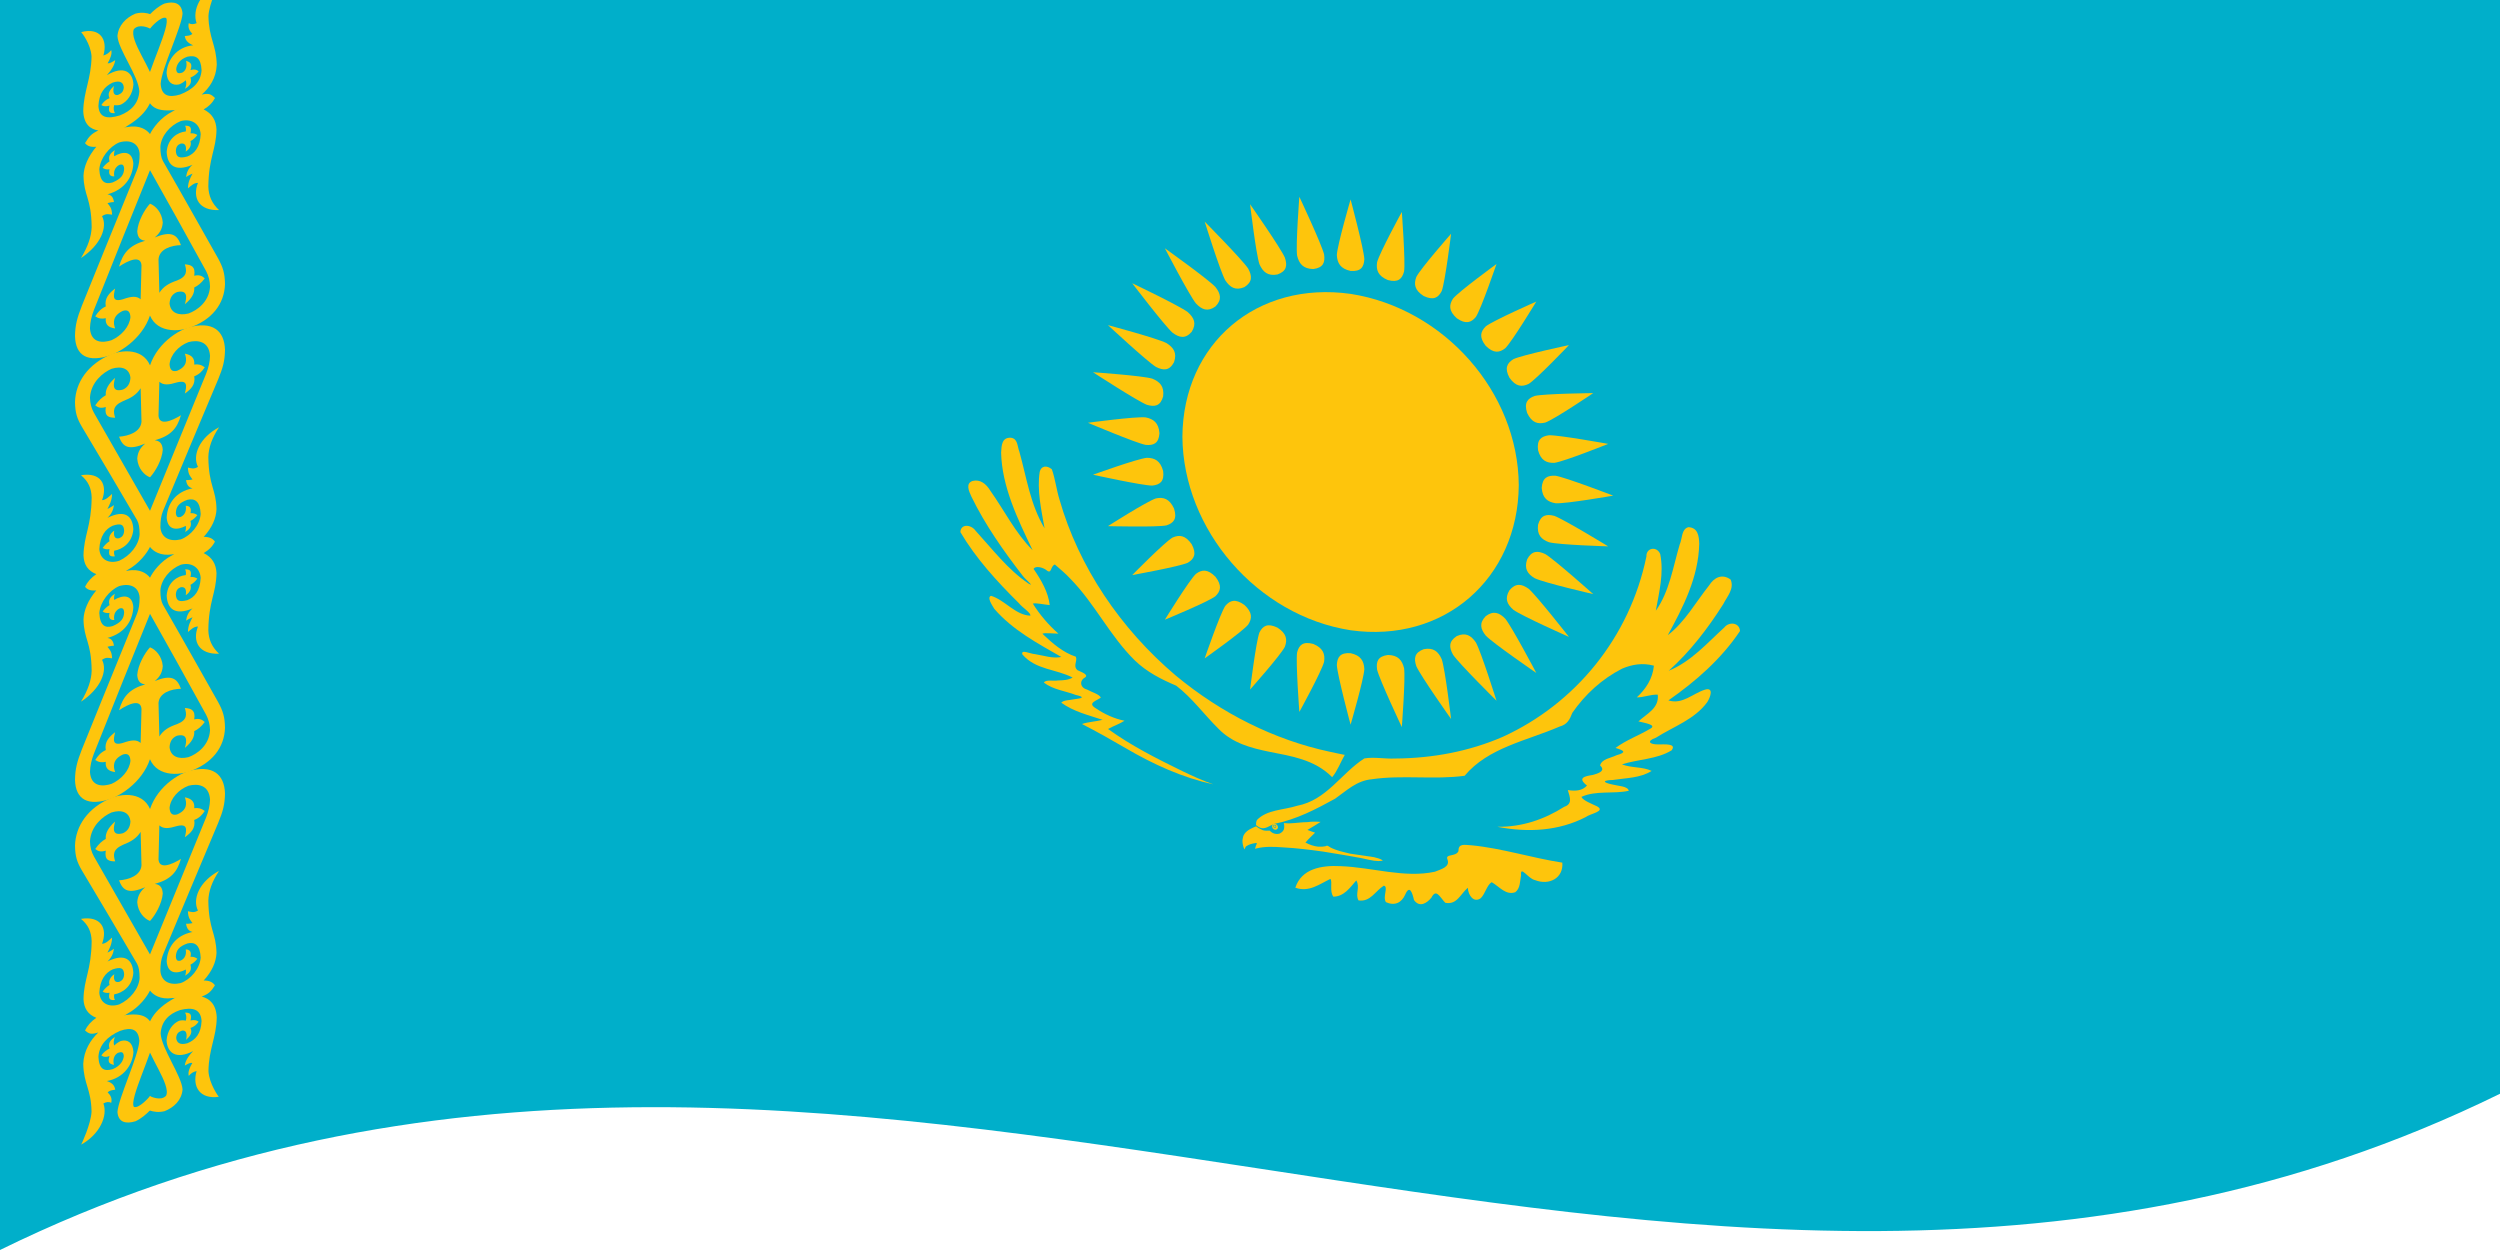 <svg xmlns="http://www.w3.org/2000/svg" width="600" height="300" viewBox="0 0 2000 1000">
  <defs/>
  <path fill="#00afca" d="M0,0 C661.94,-324.95 1322.41,207.61 2000,-125 C2000,205 2000,535 2000,875 C1338.06,1199.95 677.59,667.39 0,1000 C0,670 0,340 0,0"/>
  <path fill="#fec50c" d="M1215.02,388.12 C1214.45,462.95 1155.25,514.7 1080.47,504.2 C1005.77,492.55 946.49,423.93 945.92,349.3 C946.49,274.47 1005.7,224.58 1080.47,235.1 C1155.17,246.73 1214.45,313.49 1215.02,388.12"/>
  <path id="r" fill="#fec50c" d="M1080.47,216.75 C1088.74,217.34 1091.14,213.64 1091.47,207.27 C1091.08,199.19 1080.51,159.68 1080.47,159.55 C1080.43,159.69 1069.87,195.92 1069.47,204.01 C1069.8,210.43 1072.28,214.99 1080.47,216.75"/>
  <path fill="#fec50c" d="M1233.37,390.32 C1234,398.6 1238.1,401.55 1244.47,402.6 C1252.66,403.14 1290.36,396.54 1290.57,396.5 C1290.52,396.47 1252.48,381.9 1244.47,380.6 C1238.05,380.21 1233.92,382.12 1233.37,390.32"/>
  <path fill="#fec50c" d="M1080.47,522.55 C1072.21,521.96 1069.81,525.65 1069.47,532.01 C1069.86,540.09 1080.44,579.62 1080.47,579.75 C1080.51,579.61 1091.08,543.36 1091.47,535.27 C1091.14,528.85 1088.67,524.3 1080.47,522.55"/>
  <path fill="#fec50c" d="M927.57,346.55 C926.94,338.26 922.83,335.17 916.47,333.9 C908.3,333.09 870.54,338.19 870.37,338.22 C870.46,338.26 908.46,354.33 916.47,355.9 C922.89,356.52 927.03,354.74 927.57,346.55"/>
  <path fill="#fec50c" d="M1138.98,236.84 C1146.85,240.51 1150.63,238.2 1153.39,232.79 C1156.12,225.57 1160.86,187.16 1160.87,187.01 C1160.76,187.14 1136.54,214.68 1133.07,221.54 C1130.94,227.26 1131.6,232.16 1138.98,236.84"/>
  <path fill="#fec50c" d="M1221.73,447.45 C1219.18,454.96 1222.01,459.15 1227.78,462.58 C1235.49,466.27 1274.42,475.25 1274.58,475.28 C1274.53,475.24 1243.48,447.54 1236.2,443.25 C1230.15,440.4 1225.39,440.48 1221.73,447.45"/>
  <path fill="#fec50c" d="M1021.96,502.1 C1014.09,498.33 1010.31,500.58 1007.55,505.96 C1004.83,513.13 1000.09,551.46 1000.07,551.62 C1000.18,551.49 1024.39,524.32 1027.87,517.47 C1030.01,511.77 1029.34,506.87 1021.96,502.1"/>
  <path fill="#fec50c" d="M939.21,289.78 C941.77,282.34 938.93,278.07 933.16,274.46 C925.5,270.56 886.5,260.14 886.37,260.1 C886.44,260.17 917.47,289.01 924.75,293.53 C930.8,296.58 935.55,296.65 939.21,289.78"/>
  <path fill="#fec50c" d="M1188.59,276.67 C1194.86,282.86 1199.46,282.28 1204.21,278.59 C1209.67,273.27 1228.94,241.41 1229.04,241.25 C1228.89,241.31 1194.62,256.42 1188.66,261.05 C1184.37,265.26 1183.15,269.76 1188.59,276.67"/>
  <path fill="#fec50c" d="M1188.59,492.91 C1183.22,498.47 1184.37,503.23 1188.66,508.54 C1194.68,514.79 1228.94,538.31 1229.04,538.37 C1228.99,538.28 1209.65,501.64 1204.21,494.97 C1199.46,490.08 1194.79,488.28 1188.59,492.91"/>
  <path fill="#fec50c" d="M972.36,461.41 C966.09,455.08 961.48,455.55 956.73,459.11 C951.27,464.3 932,495.6 931.91,495.76 C932.06,495.69 966.29,481.56 972.28,477.03 C976.57,472.92 977.8,468.45 972.36,461.41"/>
  <path fill="#fec50c" d="M972.36,245.18 C977.73,239.73 976.57,234.95 972.28,229.54 C966.3,223.2 932,198.7 931.91,198.63 C931.96,198.73 951.3,235.93 956.73,242.74 C961.49,247.75 966.15,249.67 972.36,245.18"/>
  <path fill="#fec50c" d="M1221.73,330.43 C1225.46,338.22 1230.18,339.49 1236.2,338.06 C1243.58,335.43 1274.4,314.61 1274.58,314.48 C1274.48,314.48 1235.3,314.93 1227.78,316.74 C1221.98,318.81 1219.08,322.27 1221.73,330.43"/>
  <path fill="#fec50c" d="M1138.98,519.36 C1131.6,522.07 1130.92,526.64 1133.07,532.99 C1136.51,540.77 1160.81,575.13 1160.87,575.22 C1160.86,575.09 1156.14,535.42 1153.39,527.4 C1150.65,521.25 1146.77,517.81 1138.98,519.36"/>
  <path fill="#fec50c" d="M939.21,406.8 C935.49,398.9 930.75,397.49 924.75,398.72 C917.36,401.11 886.52,420.8 886.37,420.91 C886.5,420.91 925.61,421.89 933.16,420.31 C938.97,418.41 941.87,415.04 939.21,406.8"/>
  <path fill="#fec50c" d="M1021.96,219.58 C1029.35,216.96 1030.02,212.39 1027.87,206.02 C1024.44,198.23 1000.14,163.5 1000.07,163.4 C1000.08,163.53 1004.81,203.28 1007.55,211.34 C1010.3,217.53 1014.18,221.03 1021.96,219.58"/>
  <path fill="#fec50c" d="M1110.3,224.05 C1118.53,226.23 1121.68,223.17 1123.26,217.17 C1124.44,209.38 1121.47,169.7 1121.46,169.56 C1121.38,169.7 1103.65,202.15 1101.68,209.77 C1100.76,215.95 1102.36,220.77 1110.3,224.05"/>
  <path fill="#fec50c" d="M1230.43,419.81 C1229.45,427.85 1232.99,431.5 1239.17,433.78 C1247.29,435.93 1286.34,437.08 1286.54,437.09 C1286.49,437.05 1251.26,415.53 1243.47,412.7 C1237.11,411.04 1232.58,412.07 1230.43,419.81"/>
  <path fill="#fec50c" d="M1050.64,515.15 C1042.41,512.92 1039.27,515.95 1037.69,521.93 C1036.5,529.71 1039.47,569.42 1039.48,569.56 C1039.56,569.43 1057.29,537.11 1059.27,529.48 C1060.18,523.3 1058.58,518.48 1050.64,515.15"/>
  <path fill="#fec50c" d="M930.51,317.16 C931.49,309.15 927.95,305.39 921.77,302.9 C913.69,300.5 874.56,297.81 874.41,297.8 C874.49,297.86 909.69,320.75 917.48,323.84 C923.84,325.71 928.36,324.84 930.51,317.16"/>
  <path fill="#fec50c" d="M1165.42,254.6 C1172.63,259.62 1176.9,258.15 1180.73,253.51 C1184.9,247.13 1197.14,211.36 1197.2,211.2 C1197.06,211.3 1167.25,233 1162.44,238.85 C1159.17,243.91 1158.88,248.69 1165.42,254.6"/>
  <path fill="#fec50c" d="M1207.6,472.15 C1203.56,478.83 1205.6,483.39 1210.72,487.85 C1217.72,492.92 1255.03,509.47 1255.16,509.53 C1255.11,509.46 1229.43,476.64 1222.94,471.05 C1217.43,467.1 1212.63,466.23 1207.6,472.15"/>
  <path fill="#fec50c" d="M995.52,483.95 C988.32,478.8 984.04,480.18 980.21,484.74 C976.05,491.04 963.8,526.52 963.75,526.68 C963.89,526.58 993.66,505.55 998.5,499.74 C1001.78,494.75 1002.06,489.97 995.52,483.95"/>
  <path fill="#fec50c" d="M953.34,265.47 C957.38,258.9 955.35,254.28 950.22,249.68 C943.26,244.46 905.89,226.65 905.78,226.6 C905.84,226.68 931.52,260.37 938,266.14 C943.51,270.25 948.31,271.26 953.34,265.47"/>
  <path fill="#fec50c" d="M1207.6,302.26 C1212.7,309.38 1217.45,309.72 1222.94,307.12 C1229.48,303.06 1255.02,276.23 1255.16,276.08 C1255.04,276.1 1217.59,284.06 1210.72,287.33 C1205.58,290.53 1203.47,294.58 1207.6,302.26"/>
  <path fill="#fec50c" d="M1165.42,508.86 C1158.92,513.09 1159.16,517.84 1162.44,523.8 C1167.26,530.95 1197.12,560.51 1197.2,560.59 C1197.16,560.47 1184.9,521.51 1180.73,514.01 C1176.9,508.38 1172.55,505.71 1165.42,508.86"/>
  <path fill="#fec50c" d="M953.34,435.36 C948.25,428.11 943.48,427.63 938,430.07 C931.45,433.94 905.91,459.92 905.78,460.05 C905.93,460.02 943.31,453.31 950.22,450.2 C955.37,447.14 957.47,443.15 953.34,435.36"/>
  <path fill="#fec50c" d="M995.52,229.69 C1002.03,225.57 1001.78,220.81 998.5,214.8 C993.71,207.6 963.83,177.38 963.75,177.3 C963.78,177.41 976.04,216.66 980.21,224.24 C984.04,229.95 988.4,232.71 995.52,229.69"/>
  <path fill="#fec50c" d="M1230.43,360.15 C1232.65,368.33 1237.16,370.48 1243.47,370.28 C1251.41,369.21 1286.33,355.2 1286.54,355.11 C1286.46,355.1 1247.08,347.95 1239.17,348.21 C1232.95,349.07 1229.36,351.81 1230.43,360.15"/>
  <path fill="#fec50c" d="M1110.3,523.98 C1102.32,525.06 1100.75,529.27 1101.68,535.76 C1103.63,543.84 1121.41,581.57 1121.46,581.68 C1121.47,581.54 1124.46,542.8 1123.26,534.58 C1121.69,528.17 1118.44,524.08 1110.3,523.98"/>
  <path fill="#fec50c" d="M930.51,376.81 C928.29,368.57 923.78,366.27 917.48,366.25 C909.54,367.06 874.58,379.72 874.41,379.78 C874.52,379.81 913.84,388.47 921.77,388.47 C928,387.81 931.59,385.19 930.51,376.81"/>
  <path fill="#fec50c" d="M1050.64,215.23 C1058.62,214.19 1060.19,209.98 1059.27,203.49 C1057.32,195.41 1039.54,157.55 1039.48,157.44 C1039.47,157.58 1036.49,196.29 1037.69,204.53 C1039.26,210.95 1042.5,215.07 1050.64,215.23"/>
  <path fill="#fec50c" d="M1056.47,657.53 C1052.83,657.22 1049.4,657.19 1045.93,657.71 C1041.23,657.73 1036.73,658.5 1032.07,658.65 C1031.45,658.65 1030.83,658.66 1030.2,658.66 C1029.17,658.6 1028.13,658.55 1027.07,658.49 C1027.26,659.39 1027.39,660.26 1027.4,661.14 C1027.39,662.05 1027.29,662.87 1027.07,663.59 C1026.83,664.27 1026.24,665 1025.73,665.48 C1025.05,666.12 1024.37,666.61 1023.53,666.92 C1022.71,667.17 1021.85,667.21 1020.93,667.15 C1020.02,667.04 1019.12,666.86 1018.23,666.41 C1017.33,665.94 1016.52,665.28 1015.73,664.5 C1014.8,664.58 1013.84,664.6 1012.93,664.57 C1012,664.52 1011.14,664.39 1010.3,664.17 C1009.37,663.76 1008.4,663.31 1007.5,662.81 C1006.6,662.3 1005.74,661.7 1004.9,661.05 C1001.36,662.57 997.95,663.92 995.63,667.03 C994.52,668.55 994.24,670.2 993.97,672.11 C993.87,674.48 994.42,676.9 995.4,679.3 C995.83,679.72 996.06,677.39 997.2,676.87 C999.18,675.62 1001.41,674.88 1003.87,674.56 C1005.91,673.93 1005.63,674.82 1004.8,676.36 C1004.54,677.29 1003.43,679.96 1005,678.79 C1011.89,677.01 1019.16,677.37 1026.57,677.91 C1037.17,678.47 1047.79,679.8 1058.43,681.26 C1068.43,682.89 1078.43,684.53 1088.43,686.36 C1093.22,687.28 1097.99,688.78 1102.7,688.85 C1103.9,688.74 1105.51,688.82 1106.27,688.33 C1104.05,686.87 1101.68,686.38 1099.27,685.75 C1092.97,684.83 1086.68,683.9 1080.2,682.94 C1074.84,681.65 1069.48,680.58 1064.37,677.98 C1062.94,677.13 1061.92,675.96 1060.53,676.97 C1058.61,677.34 1056.62,677.49 1054.6,677.35 C1051.04,676.98 1047.7,675.81 1044.37,674.04 C1046.75,671.2 1049.48,668.73 1052.07,666.13 C1050,665.48 1048,664.75 1045.93,663.94 C1049.55,661.95 1052.94,659.69 1056.47,657.53"/>
  <path fill="#fec50c" d="M1212.2,713.78 C1204.62,716.38 1199.7,709.45 1193.37,705.74 C1189.41,708.1 1188.34,714.88 1184.6,718.54 C1179.05,722.66 1174.46,716.14 1174.28,710.21 C1168.43,715 1165.69,724.1 1156.22,722.23 C1151.6,717.38 1148.97,710.6 1145.12,718.13 C1141.71,722.3 1135.81,726.47 1131.2,720.04 C1129.81,713.94 1127.67,707.58 1124.14,715.73 C1121.37,722 1115.91,725 1108.76,721.73 C1105.88,717.35 1111.02,709.46 1107.08,708.53 C1100.2,712.71 1096.43,721.75 1086.83,720.33 C1083.88,715.23 1088.34,709.94 1085.03,704.33 C1080.03,710.15 1075.13,717.27 1066.71,717.34 C1063.42,712.98 1066.17,705.41 1064.32,703.11 C1055.56,707.27 1047.25,714.04 1036.27,710.18 C1041.16,694.93 1057.2,692.14 1072.35,692.92 C1097.52,693.8 1123.72,702.71 1147.97,697.36 C1152.62,695.38 1160.35,693.72 1157.95,687.49 C1156,682.84 1164.58,685.65 1166.74,680.95 C1166.69,674.54 1171.22,675.93 1177.1,676.23 C1201.46,678.55 1225.57,686.39 1249.86,690.11 C1250.89,702.54 1239.24,708.53 1227.98,704.08 C1222.47,703.01 1216.12,691.87 1216.84,700.17 C1215.94,705.16 1216.27,710.63 1212.2,713.79 M1004.8,660 C1010.85,665.43 1014.11,660.99 1019.67,659.04 C1037.39,655.46 1052.72,647.39 1068.02,639 C1077.35,632.51 1085.18,624.48 1097.62,623.38 C1121.8,619.82 1147.42,623.92 1171.7,620.62 C1190.55,598.05 1221.27,592.69 1247.8,581.2 C1253.77,579.58 1255.79,575.71 1257.86,570.27 C1268.1,555.48 1281.48,543.19 1297.7,534.91 C1305.67,531.51 1314.16,530.11 1323.12,532.54 C1322.14,543.01 1316.7,551.1 1309.45,557.9 C1315.3,557.97 1320.3,555.42 1326.21,555.76 C1327.43,566.66 1317.39,570.93 1310.74,577.11 C1314.8,578.25 1326.32,579.78 1320.02,583.09 C1310.93,588.45 1300.86,592.07 1292.42,598.35 C1300.11,600.64 1300.93,601.98 1293.17,604.21 C1288.37,606.57 1281.62,607.02 1280.04,612.34 C1285.15,616.95 1277.92,618.95 1274.11,619.98 C1267.5,620.97 1261.77,622.41 1269.6,628.42 C1265.89,632.69 1260.2,633.03 1254.24,632.04 C1256.09,638.1 1258.09,643.19 1251.35,645.46 C1235.46,655.52 1217.6,661.72 1197.75,661.42 C1222.6,666.3 1247.2,664.68 1268.52,653.69 C1272.41,650.76 1284.69,649.13 1277.69,645.1 C1273.42,643.03 1266.37,640.4 1265.12,637.51 C1276.68,632.17 1290.63,635.34 1303,632.63 C1302.33,628.85 1294.44,628.83 1290.12,627.65 C1281.6,625.87 1282.07,624.2 1290.32,623.98 C1300.94,622.35 1312.25,622.48 1321.31,616.73 C1313.99,613.23 1305.36,614.54 1297.58,611.49 C1310.65,607.28 1325.49,607.5 1337.31,600.25 C1341.59,594.54 1331.3,595.6 1327.04,595.52 C1319.78,595.77 1316.72,592.92 1324.71,590.18 C1338.81,581.19 1355.76,575.59 1365.88,561.59 C1368.24,557.82 1371.41,549.53 1363.95,551.74 C1354.09,554.81 1346,563.86 1334.73,560.32 C1356.52,545.09 1376.93,527.35 1391.99,504.83 C1391.66,497.97 1383.21,497.12 1379.46,501.95 C1365.47,514.71 1352.81,529.29 1334.98,536.61 C1352.07,521.32 1366.18,502.87 1378.61,483.3 C1381.76,477.06 1387.61,471.02 1384.51,463.66 C1377.6,458.6 1371.16,462.14 1367.27,468.34 C1356.47,481.92 1348.02,497.5 1334.21,508.17 C1346.51,485.66 1358.77,462.02 1359.39,435.01 C1359.22,428.81 1358.32,422.11 1350.72,421.73 C1345.04,423.27 1345.94,430.69 1343.72,435.71 C1338.38,453.82 1335.54,473.16 1324.67,488.56 C1327.25,473.71 1331.25,458.76 1328.18,443.27 C1325.51,436.67 1316.86,438.16 1317.13,445.16 C1303.73,510.19 1260.12,563.04 1202.14,589.5 C1175.5,601.05 1146.25,606.64 1116.05,606.82 C1107.92,607.22 1099.26,605.41 1091.47,606.74 C1072.79,618.74 1061.31,640.14 1037.67,644.63 C1026.72,648.12 1013.64,647.62 1005.57,655.98 C1004.95,657.2 1004.79,658.55 1004.8,660"/>
  <path fill="#fec50c" d="M1075.8,603.9 C1072.41,609.85 1070.04,616.55 1065.74,621.75 C1051.76,607.61 1032.87,604.86 1015.39,601.41 C1000.95,598.41 986.21,594.69 974.83,583.06 C963.37,571.74 953.74,558.34 940.98,548.55 C929.1,543.49 917.57,537.72 907.88,528.36 C887.86,508.72 875.9,482.97 856.33,463.04 C852.48,458.87 848.14,455.31 843.9,451.6 C840.01,452.95 841.69,460.15 836.79,455.85 C833.55,453.57 828.13,452.66 826.85,455.09 C832.97,464.06 838.6,473.64 839.77,484.06 C835.45,483.73 828.58,482.07 826.28,482.91 C831.89,491.85 838.77,499.91 846.73,506.93 C842.65,506.89 835.73,506.05 833.92,507.01 C841.98,514.64 850.28,521.94 860.66,525.37 C862.22,528.87 858.13,532.66 861.95,536.13 C865.02,537.67 872.34,539.99 867.11,542.53 C863.33,545.3 864.52,550.42 869.69,551.66 C873.32,553.73 879.49,555.34 880.67,558.11 C877.16,560.67 869.67,562.39 876.51,566.55 C883.73,571.44 891.48,574.96 899.62,576.6 C895.49,579.26 890.69,580.74 886.46,583.21 C905.1,596.68 925.54,606.93 945.89,616.9 C954,620.81 962.18,624.51 970.55,627.44 C946.13,622.16 922.75,611.57 900.44,598.47 C888.93,591.75 877.34,585.23 865.56,579.2 C870.8,577.44 876.66,577.27 882.07,575.87 C870.82,572.09 859.01,569.4 849.01,562.14 C850.93,559.94 855.89,560.21 859.33,559.41 C865.31,558.72 868.84,557.82 860.58,555.94 C851.99,552.65 842.8,551.87 835.12,546.11 C836.35,543.47 842.79,545 846.51,544.37 C850.64,544.24 854.69,544.11 858.08,542.04 C844.73,535.12 828.59,535.95 817.91,523.56 C816.48,519.09 824.52,523.2 827.95,523.3 C835.06,524.44 842.25,527.04 849.05,525.57 C830,514.61 810.09,504.09 795.4,487.02 C793.43,483.79 789.39,477.8 792.87,476.65 C804.06,480.13 812.28,492.11 824.26,492.53 C824.91,490.28 817.97,486.18 815.14,482.57 C797.58,465.17 780.76,446.81 768.31,425.69 C768.55,418.88 776.87,419.43 780.53,424.67 C793.93,439.31 806.15,455.57 822.74,466.81 C828.52,470.16 819.77,462.98 818.1,460.53 C802.67,440.54 788.11,419.82 777.2,397.45 C775.05,392.83 772.38,386.92 777.85,384.82 C784.09,383.16 788.84,386.96 792.28,392.59 C803.54,408.42 812.13,426.19 826.1,440.17 C813.98,415.05 801.52,389.1 800.89,362.07 C801.23,356.28 801.46,349.88 808.58,350.18 C814.37,350.82 813.72,356.92 815.52,361.39 C821.29,382.02 824.14,403.42 835.64,422.62 C832.99,407.51 829.5,392.14 831.77,377.47 C832.94,372.6 837.35,372.06 841.45,375.37 C844.18,382.94 845.12,391.68 847.61,399.7 C862.96,453.43 896.43,503.04 940.55,540.38 C977.08,570.7 1019.78,592.02 1063.87,601.41 C1067.85,602.33 1071.82,603.08 1075.8,603.9"/>
  <path fill="#fec50c" d="M1022.37,661.79 C1022.25,663.17 1021.4,663.9 1020,663.8 C1018.62,663.48 1017.74,662.47 1017.63,661.07 C1017.75,659.69 1018.6,658.97 1020,659.07 C1021.38,659.39 1022.26,660.4 1022.37,661.79"/>
  <path fill="#fec50c" d="M1020.76,661.17 C1020.72,661.73 1020.37,662.03 1019.8,661.99 C1019.24,661.86 1018.88,661.44 1018.84,660.87 C1018.88,660.31 1019.23,660.02 1019.8,660.06 C1020.36,660.19 1020.72,660.6 1020.76,661.17"/>
  <path fill="#00afca" d="M1020.96,661.2 C1020.91,662 1020.6,662.26 1019.8,662.18 C1019,662.01 1018.69,661.65 1018.64,660.85 C1018.69,660.05 1019,659.79 1019.8,659.87 C1020.6,660.03 1020.91,660.39 1020.96,661.2 M1020.57,661.14 C1020.57,660.92 1020.5,660.74 1020.35,660.56 C1020.19,660.38 1020.02,660.29 1019.8,660.25 C1019.26,660.19 1019.05,660.37 1019.03,660.9 C1019.05,661.44 1019.27,661.69 1019.8,661.8 C1020.34,661.85 1020.55,661.67 1020.57,661.14"/>
  <path fill="#fec50c" d="M120,22.77 C119.26,22.42 111.31,18.63 107.13,23.3 C102.91,32.17 122.5,56.14 123.27,68.01 C122.68,87.01 111.1,95.8 95.29,104.6 C84.76,110.03 68.12,114.49 68.03,114.51 C71.35,108.89 73.24,106.99 78.64,104.38 C72.34,103.31 67.09,99.64 66.6,88.94 C66.91,72.8 72.93,63.44 73.24,45.26 C72.62,34.93 65.24,26 64.97,25.68 C79.98,21.73 86.41,31.53 82.72,44.41 C85.12,43.73 87.04,42.51 88.98,40.08 C89.81,42.91 88.43,46.55 86.1,50.67 C87.97,50.82 89.2,49.9 92.16,48.14 C91.72,51.48 90.04,55.1 85.5,60.16 C99.16,52.08 106.22,57.67 106.75,67.56 C106.22,75.25 101.92,81.21 96.7,83.69 C94.99,84.26 92.84,84.45 91.41,84.03 C90.57,86.53 90.97,88.71 91.92,90.5 C88.09,90.76 86.22,89.79 87.62,84.52 C84.68,85.3 82.76,85.21 81.09,84.05 C82.76,81.44 84.88,79.6 87.62,78.52 C85.86,74.82 87.7,72.14 91.16,68.71 C91.02,69.38 89.07,77.04 94.42,75.93 C96.98,74.88 98.8,73.52 99.03,69.87 C98.74,66.52 96.6,63.82 90.07,66.12 C83.55,69.27 79.22,74.48 78.73,84.83 C79.34,94.16 85.69,95.49 95.96,92.3 C105.13,88.72 110.89,82.51 111.47,73.01 C110.85,60.86 94.56,39.57 93.96,28.85 C94.64,20.32 100.85,14.05 108.38,10.9 C118.14,8.32 124.93,13.68 125.44,14.08 C123.65,16.94 121.86,19.81 120.01,22.76 C120,22.77 120,22.77 120,22.77"/>
  <path id="op" fill="#fec50c" d="M122.02,241.29 C121.29,261.92 104.27,277.73 89.52,283.78 C69.85,290.8 60.46,284.35 60,268.97 C60.13,260.34 61.6,254.52 65.5,244.6 C65.56,244.48 97.36,165.81 109.66,135.98 C111.13,132.14 111.65,128.5 111.7,123.11 C111.06,114.65 104.26,111.36 95.37,113.94 C87.41,117.32 80.1,126.65 79.45,135.47 C79.96,145.77 84.27,147.72 90.07,145.96 C96.83,143.09 99.03,140.01 99.32,135.11 C99.15,131.8 97.9,131.16 95.51,131.89 C90.06,134.72 91.32,140.55 91.43,141.07 C88.41,141.3 86.54,139.74 87.62,135.44 C85.46,135.72 83.74,135.41 82.11,134.3 C83.69,132.21 85.37,130.5 87.62,129.16 C86.51,125.06 87.96,122.71 91.9,120.09 C91.16,122.13 91.13,123.58 91.36,125 C98.04,121.05 105.85,120.31 106.67,130.78 C106.2,141.67 99.74,151.73 85.98,155.43 C89.3,155.99 90.65,158.07 91.15,161.63 C88.68,161.7 86.02,162.51 85.98,162.52 C87.69,164.76 89.52,166.21 89.66,171.75 C87.02,171.47 85.01,170.54 81.63,172.94 C86.26,181.65 80.63,196.02 64.76,206.45 C70.48,197.05 73.09,189.15 73.33,181.69 C73.04,158.19 67.09,156.88 66.8,140.55 C67.1,133.42 70.31,125.3 77.28,117.1 C77.28,117.19 77.28,117.28 77.28,117.38 C72.48,117.84 69.97,116.92 68.03,114.51 C78.96,107.22 93.53,101.75 102.04,101.65 C111.86,99.74 117.61,104.01 120,107.24 C122,110.74 125.33,121.72 120,136.15 C113.8,151.28 84.35,224.63 75.1,248.08 C73.19,253.13 72.09,257.84 71.97,262.7 C72.79,274.73 82.36,274.47 89.25,272.15 C97.12,268.62 103.65,261.27 104.35,253.69 C104.09,249.02 102.13,247.56 98.36,248.67 C90.01,252.54 90.46,258.28 92.11,262.74 C86.6,262.05 84.12,259.61 84.62,254.56 C81.48,255.24 79,254.96 76.19,253.1 C78.38,249.59 80.72,246.93 84.62,245.15 C83.46,238.56 87.27,234.55 92.11,230.83 C90.65,236.9 89.66,242 98.36,239.39 C105.03,237.05 109.2,236.54 112.51,239.43 C112.68,233.91 113.19,212.18 113.19,212.18 C112.56,204.11 103.07,208.01 95.24,213.28 C98.28,202.67 103.24,196.27 116.19,192.58 C112.84,192.18 110.14,190.77 109.79,185.03 C110.34,177.05 115.82,167.37 120,162.94 C120.67,188.79 121.33,214.65 122.02,241.29 C122.02,241.29 122.02,241.29 122.02,241.29"/>
  <path fill="#fec50c" d="M122.02,302.09 C121.27,281.61 104.43,277.95 89.52,283.2 C70.02,291.19 60.45,306.11 60,321.59 C60.14,330.26 61.58,334.68 65.5,341.41 C80.37,366.21 95.04,391.13 109.66,416.09 C111.13,418.86 111.64,422.08 111.7,427.5 C111.08,436.16 104.06,444.63 95.37,448.61 C87.2,451.28 80.12,447.87 79.45,439.31 C79.95,428.83 84.43,423.2 90.07,420.61 C96.93,418.29 99.02,419.71 99.32,424.5 C99.15,427.87 97.84,429.53 95.51,430.55 C89.82,431.88 91.33,425.05 91.43,424.46 C88.47,426.48 86.57,429.61 87.62,433 C85.54,434.33 83.71,436.08 82.11,438.41 C83.72,439.29 85.29,439.68 87.62,439.28 C86.49,444.32 87.91,445.46 91.9,445.07 C91.17,443.6 91.12,442.2 91.36,440.57 C97.96,439.48 105.87,434.22 106.67,423.44 C106.19,412.8 99.92,407.3 85.98,414.27 C89.19,411.25 90.67,407.9 91.15,404.1 C88.65,405.94 86.01,407.16 85.98,407.17 C87.65,403.71 89.53,400.6 89.66,395.13 C87.06,397.39 84.89,399.91 81.63,400.14 C86.26,387.82 80.81,377.55 64.76,380.18 C70.56,384.94 73.08,390.44 73.33,397.97 C73.05,421.45 67.08,428.06 66.8,444.39 C67.11,451.58 70.16,456.69 77.28,459.41 C77.28,459.32 77.28,459.23 77.28,459.13 C72.64,462.37 69.9,465.59 68.03,469.43 C78.73,467.88 93.53,462.11 102.04,455.96 C111.53,450.85 117.74,442.17 120,437.54 C122.01,432.62 125.26,419.24 120,408.63 C113.69,397.59 84.22,346.01 75.1,330.16 C73.18,326.63 72.09,322.94 71.97,318.05 C72.77,305.64 82.5,297.94 89.25,295.04 C97.33,292.51 103.62,294.88 104.35,302.22 C104.09,306.97 102.03,310 98.36,311.65 C89.78,314.07 90.46,307.99 92.11,302.27 C86.71,307.05 84.14,311.72 84.62,316.19 C81.6,317.88 78.94,320.26 76.19,324.27 C78.44,326.09 80.58,326.89 84.62,325.6 C83.43,333.3 87.2,334.14 92.11,334.18 C90.65,329.22 89.85,324.72 98.36,320.93 C104.86,318.4 109.27,315.73 112.51,310.6 C112.68,315.99 113.19,337.36 113.19,337.36 C112.59,345.52 103.07,348.78 95.24,349.37 C98.33,357.85 103.06,360.37 116.19,354.86 C112.95,357.52 110.13,361.13 109.79,366.94 C110.37,374.9 115.61,380.23 120,381.84 C120.67,355.52 121.33,329.2 122.02,302.09 C122.02,302.09 122.02,302.09 122.02,302.09"/>
  <path fill="#fec50c" d="M120,22.77 C120.73,21.92 128.79,12.65 132.87,14.37 C136.94,20.1 117.49,58.02 116.73,70.28 C117.32,89.08 128.8,89.65 144.71,87.45 C155.09,85.59 171.88,78.44 171.97,78.41 C168.61,75.05 166.87,74.49 161.36,75.67 C167.51,70.34 172.92,62.61 173.4,51.84 C173.08,35.7 167.07,30.97 166.76,12.79 C167.35,2.49 174.87,-12.26 175.03,-12.56 C160.17,-6.1 153.62,8.3 157.28,18.53 C154.81,19.55 152.99,19.65 151.02,18.55 C150.16,22.09 151.56,24.62 153.9,27.14 C151.99,28.61 150.8,28.53 147.84,28.83 C148.3,32 149.87,34.28 154.5,36.22 C140.99,37.62 133.78,48.23 133.25,58.36 C133.79,65.9 137.89,68.71 143.3,67.53 C144.94,66.94 147.17,65.6 148.59,64.19 C149.42,66.07 149.04,68.55 148.08,71.01 C151.87,68.64 153.76,66.28 152.38,62.05 C155.23,60.82 157.27,59.31 158.91,57.04 C157.2,55.56 155.22,55.2 152.38,56.04 C154.17,51.04 152.32,49.73 148.84,48.69 C148.99,49.3 150.67,55.7 145.58,58.18 C142.98,58.92 141.2,58.9 140.97,55.32 C141.25,51.87 143.54,47.54 149.93,45.35 C156.59,43.95 160.77,45.98 161.26,56.18 C160.67,65.73 154.19,71.72 144.04,75.62 C134.72,78.45 129.13,76.39 128.53,67.09 C129.13,54.94 145.46,21.51 146.04,10.78 C145.34,2.49 139.32,0.72 131.62,2.84 C122.37,6.81 114.87,17.4 114.56,17.86 C116.35,19.47 118.14,21.09 119.99,22.77 C120,22.77 120,22.77 120,22.77"/>
  <path fill="#fec50c" d="M117.98,242.69 C118.72,263.06 135.6,266.87 150.48,262.63 C170,256.03 179.54,242.81 180,227.27 C179.86,218.61 178.41,213.94 174.5,206.74 C174.44,206.64 142.63,150.09 130.34,128.81 C128.87,126 128.36,122.78 128.3,117.35 C128.93,108.68 135.92,100.37 144.63,96.86 C152.8,94.65 159.88,98.71 160.55,107.33 C160.05,117.79 155.59,122.98 149.93,125.18 C143.07,127.04 140.98,125.57 140.68,120.76 C140.85,117.4 142.15,115.8 144.49,114.9 C150.15,113.91 148.67,120.66 148.57,121.25 C151.53,119.42 153.43,116.44 152.38,112.96 C154.47,111.78 156.29,110.2 157.89,107.99 C156.28,106.98 154.7,106.45 152.38,106.69 C153.51,101.73 152.09,100.47 148.1,100.6 C148.83,102.12 148.88,103.52 148.64,105.13 C142.02,105.81 134.13,110.73 133.34,121.53 C133.81,132.23 140.09,137.75 154.02,131.82 C150.8,134.6 149.33,137.83 148.85,141.62 C151.35,139.94 153.99,138.92 154.02,138.91 C152.34,142.26 150.47,145.21 150.34,150.69 C152.95,148.6 155.08,146.25 158.37,146.31 C153.7,158.33 159.24,168.71 175.24,168.06 C169.46,162.6 166.92,156.8 166.67,149.28 C166.95,125.78 172.92,119.92 173.2,103.59 C172.89,96.41 169.82,90.85 162.72,87.44 C162.72,87.53 162.72,87.62 162.72,87.71 C167.38,84.92 170.09,82.05 171.97,78.41 C161.15,78.73 146.59,83.31 137.96,89.19 C128.46,93.94 122.27,102.59 120,107.24 C117.99,112.16 114.74,125.55 120,136.15 C126.19,146.97 155.64,199.87 164.9,216.9 C166.82,220.62 167.91,224.46 168.03,229.34 C167.23,241.67 157.53,248.38 150.75,250.81 C142.68,252.79 136.38,250.18 135.65,242.83 C135.91,238.08 137.96,235.13 141.64,233.65 C150.2,231.68 149.54,237.79 147.89,243.39 C153.3,238.95 155.86,234.54 155.38,230.01 C158.41,228.55 161.05,226.43 163.81,222.68 C161.56,220.65 159.41,219.64 155.38,220.6 C156.57,213 152.8,211.83 147.89,211.47 C149.36,216.56 150.15,221.02 141.64,224.38 C135.13,226.61 130.74,229.15 127.49,234.24 C127.32,228.84 126.81,207.46 126.81,207.46 C127.41,199.26 136.92,196.27 144.76,196.1 C141.68,187.49 136.92,184.58 123.81,189.94 C127.06,187.3 129.87,183.76 130.21,177.95 C129.63,169.98 124.38,164.55 120,162.94 C119.33,189.26 118.67,215.57 117.98,242.69 C117.98,242.69 117.98,242.69 117.98,242.69"/>
  <path fill="#fec50c" d="M117.98,303.49 C118.72,282.73 135.72,267.11 150.48,262.05 C170.14,256.44 179.54,264.55 180,279.89 C179.86,288.52 178.41,294.11 174.5,303.54 C159.67,338.62 144.98,373.76 130.34,408.92 C128.87,412.72 128.35,416.35 128.3,421.74 C128.94,430.21 135.75,433.62 144.63,431.52 C152.62,428.59 159.9,419.96 160.55,411.17 C160.04,400.84 155.72,398.47 149.93,399.84 C143.16,402.26 140.97,405.26 140.68,410.15 C140.85,413.46 142.11,414.17 144.49,413.56 C149.95,411.04 148.68,405.18 148.57,404.63 C151.58,404.6 153.45,406.32 152.38,410.53 C154.54,410.41 156.26,410.85 157.89,412.11 C156.31,414.07 154.64,415.63 152.38,416.8 C153.5,421 152.05,423.21 148.1,425.58 C148.83,423.58 148.87,422.14 148.64,420.7 C141.96,424.23 134.15,424.65 133.34,414.19 C133.8,403.34 140.24,393.34 154.02,390.66 C150.71,389.85 149.34,387.68 148.85,384.09 C151.32,384.19 153.98,383.57 154.02,383.56 C152.31,381.21 150.48,379.6 150.34,374.07 C152.98,374.54 155,375.61 158.37,373.5 C153.77,364.46 159.32,350.3 175.24,341.79 C169.52,350.48 166.91,358.09 166.67,365.56 C166.96,389.04 172.91,391.1 173.2,407.43 C172.9,414.58 169.7,422.22 162.72,429.74 C162.72,429.65 162.72,429.56 162.72,429.47 C167.51,429.48 170.03,430.7 171.97,433.32 C161.15,439.29 146.4,443.75 137.96,443.5 C128.15,445.02 122.39,440.77 120,437.54 C118.01,434.04 114.67,423.07 120,408.63 C126.3,393.24 155.77,321.22 164.9,298.98 C166.81,294.13 167.91,289.55 168.03,284.69 C167.21,272.56 157.65,271.87 150.75,273.7 C142.86,276.71 136.36,283.77 135.65,291.36 C135.91,296.04 137.88,297.56 141.64,296.64 C150,293.2 149.55,287.51 147.89,282.92 C153.39,283.96 155.88,286.65 155.38,291.63 C158.52,291.21 161,291.71 163.81,293.85 C161.61,297.16 159.29,299.57 155.38,301.04 C156.54,307.75 152.74,311.42 147.89,314.83 C149.35,308.87 150.33,303.76 141.64,305.91 C134.98,307.94 130.8,308.35 127.49,305.41 C127.32,310.92 126.81,332.64 126.81,332.64 C127.43,340.68 136.93,337.03 144.76,332.19 C141.71,342.68 136.77,348.67 123.81,352.21 C127.16,352.64 129.86,354.11 130.21,359.86 C129.66,367.83 124.18,377.41 120,381.84 C119.33,355.98 118.67,330.13 117.98,303.49 C117.98,303.49 117.98,303.49 117.98,303.49"/>
  <path fill="#fec50c" d="M120,876.93 C119.29,877.75 111.17,887.11 107.13,885.51 C103.03,879.86 122.52,841.53 123.27,829.43 C122.68,810.62 111.2,809.89 95.29,812.93 C84.88,815.41 68.21,824.25 68.03,824.35 C71.4,827.32 73.12,827.67 78.64,825.97 C72.52,831.86 67.07,840.31 66.6,851.09 C66.92,867.22 72.93,871.19 73.24,889.38 C72.65,899.65 65.12,915.39 64.97,915.69 C79.79,907.44 86.39,892.7 82.72,882.74 C85.2,881.51 87.01,881.28 88.98,882.23 C89.84,878.62 88.45,876.21 86.1,873.86 C88,872.24 89.2,872.23 92.16,871.75 C91.69,868.59 90.14,866.42 85.5,864.83 C98.99,862.41 106.22,851.69 106.75,841.53 C106.21,834 102.12,831.32 96.7,832.78 C95.06,833.46 92.83,834.93 91.41,836.43 C90.59,834.61 90.96,832.1 91.92,829.57 C88.13,832.19 86.25,834.72 87.62,838.84 C84.78,840.27 82.72,841.96 81.09,844.37 C82.8,845.7 84.78,845.9 87.62,844.84 C85.83,849.98 87.68,851.14 91.16,851.94 C91.01,851.36 89.33,845.03 94.42,842.25 C97.02,841.37 98.8,841.3 99.03,844.87 C98.75,848.33 96.45,852.76 90.07,855.36 C83.41,857.23 79.23,855.61 78.73,845.45 C79.33,835.88 85.83,829.2 95.96,824.73 C105.29,821.41 110.87,823.4 111.47,832.69 C110.87,844.74 94.54,878.86 93.96,889.69 C94.66,897.94 100.69,899.35 108.38,897.01 C117.62,892.83 125.15,882.3 125.44,881.87 C123.65,880.24 121.85,878.6 120.01,876.93 C120,876.93 120,876.93 120,876.93"/>
  <path fill="#fec50c" d="M122.02,657.01 C121.27,636.53 104.43,632.87 89.52,638.12 C70.02,646.11 60.45,661.03 60,676.51 C60.14,685.18 61.58,689.6 65.5,696.33 C80.37,721.13 95.04,746.05 109.66,771.01 C111.13,773.78 111.64,777 111.7,782.42 C111.08,791.08 104.06,799.55 95.37,803.53 C87.2,806.2 80.12,802.79 79.45,794.23 C79.95,783.75 84.43,778.12 90.07,775.53 C96.93,773.21 99.02,774.63 99.32,779.42 C99.15,782.79 97.84,784.45 95.51,785.47 C89.82,786.8 91.33,779.97 91.43,779.38 C88.47,781.4 86.57,784.53 87.62,787.92 C85.54,789.25 83.71,791 82.11,793.33 C83.72,794.21 85.29,794.6 87.62,794.2 C86.49,799.24 87.91,800.38 91.9,799.99 C91.17,798.52 91.12,797.12 91.36,795.49 C97.96,794.4 105.87,789.14 106.67,778.36 C106.19,767.72 99.92,762.22 85.98,769.19 C89.19,766.17 90.67,762.82 91.15,759.02 C88.65,760.86 86.01,762.08 85.98,762.09 C87.65,758.63 89.53,755.52 89.66,750.05 C87.06,752.31 84.89,754.83 81.63,755.06 C86.26,742.74 80.81,732.47 64.76,735.1 C70.56,739.86 73.08,745.36 73.33,752.89 C73.05,776.37 67.08,782.98 66.8,799.31 C67.11,806.5 70.16,811.61 77.28,814.33 C77.28,814.24 77.28,814.15 77.28,814.05 C72.64,817.29 69.9,820.51 68.03,824.35 C78.73,822.8 93.53,817.03 102.04,810.88 C111.53,805.77 117.74,797.09 120,792.46 C122.01,787.54 125.26,774.16 120,763.55 C113.69,752.51 84.22,700.93 75.1,685.08 C73.18,681.55 72.09,677.86 71.97,672.97 C72.77,660.56 82.5,652.86 89.25,649.96 C97.33,647.43 103.62,649.8 104.35,657.14 C104.09,661.89 102.03,664.92 98.36,666.57 C89.78,668.99 90.46,662.91 92.11,657.19 C86.71,661.97 84.14,666.64 84.62,671.11 C81.6,672.8 78.94,675.18 76.19,679.19 C78.44,681.01 80.58,681.81 84.62,680.52 C83.43,688.22 87.2,689.06 92.11,689.1 C90.65,684.14 89.85,679.64 98.36,675.85 C104.86,673.32 109.27,670.65 112.51,665.52 C112.68,670.91 113.19,692.28 113.19,692.28 C112.59,700.44 103.07,703.7 95.24,704.29 C98.33,712.77 103.06,715.29 116.19,709.78 C112.95,712.44 110.13,716.05 109.79,721.86 C110.37,729.81 115.61,735.15 120,736.76 C120.67,710.44 121.33,684.12 122.02,657.01 C122.02,657.01 122.02,657.01 122.02,657.01"/>
  <path fill="#fec50c" d="M122.02,596.21 C121.29,616.84 104.27,632.65 89.52,638.7 C69.85,645.72 60.46,639.27 60,623.89 C60.13,615.26 61.6,609.44 65.5,599.52 C65.56,599.4 97.36,520.73 109.66,490.9 C111.13,487.06 111.65,483.42 111.7,478.03 C111.06,469.57 104.26,466.28 95.37,468.86 C87.41,472.25 80.1,481.57 79.45,490.39 C79.96,500.69 84.27,502.64 90.07,500.88 C96.83,498.01 99.03,494.93 99.32,490.03 C99.15,486.72 97.9,486.08 95.51,486.82 C90.06,489.64 91.32,495.47 91.43,495.99 C88.41,496.22 86.54,494.66 87.62,490.36 C85.46,490.64 83.74,490.33 82.11,489.22 C83.69,487.13 85.37,485.42 87.62,484.08 C86.51,479.98 87.96,477.63 91.9,475.01 C91.16,477.05 91.13,478.5 91.36,479.92 C98.04,475.97 105.85,475.23 106.67,485.7 C106.2,496.59 99.74,506.65 85.98,510.35 C89.3,510.91 90.65,512.99 91.15,516.55 C88.68,516.62 86.02,517.43 85.98,517.44 C87.69,519.68 89.52,521.13 89.66,526.67 C87.02,526.39 85.01,525.46 81.63,527.86 C86.26,536.57 80.63,550.94 64.76,561.37 C70.48,551.97 73.09,544.07 73.33,536.61 C73.04,513.11 67.09,511.8 66.8,495.47 C67.1,488.34 70.31,480.22 77.28,472.02 C77.28,472.11 77.28,472.2 77.28,472.3 C72.48,472.76 69.97,471.84 68.03,469.43 C78.96,462.14 93.53,456.67 102.04,456.57 C111.86,454.66 117.61,458.93 120,462.16 C122,465.66 125.33,476.64 120,491.07 C113.8,506.2 84.35,579.55 75.1,603 C73.19,608.05 72.09,612.76 71.97,617.62 C72.79,629.65 82.36,629.39 89.25,627.07 C97.12,623.54 103.65,616.19 104.35,608.61 C104.09,603.94 102.13,602.48 98.36,603.59 C90.01,607.46 90.46,613.2 92.11,617.66 C86.6,616.97 84.12,614.53 84.62,609.48 C81.48,610.16 79,609.88 76.19,608.02 C78.38,604.51 80.72,601.85 84.62,600.07 C83.46,593.48 87.27,589.47 92.11,585.75 C90.65,591.82 89.66,596.92 98.36,594.31 C105.03,591.97 109.2,591.46 112.51,594.35 C112.68,588.83 113.19,567.1 113.19,567.1 C112.56,559.03 103.07,562.93 95.24,568.2 C98.28,557.59 103.24,551.19 116.19,547.5 C112.84,547.1 110.14,545.69 109.79,539.95 C110.34,531.97 115.82,522.29 120,517.86 C120.67,543.71 121.33,569.57 122.02,596.21 C122.02,596.21 122.02,596.21 122.02,596.21"/>
  <path fill="#fec50c" d="M120,876.93 C120.72,877.26 128.72,881.11 132.87,876.58 C137.12,867.79 117.49,843.41 116.73,831.69 C117.32,812.69 128.89,803.74 144.71,795.79 C155.36,790.93 171.79,788.27 171.97,788.25 C168.64,793.5 166.78,795.15 161.36,797.25 C167.64,798.92 172.91,803.26 173.4,813.99 C173.09,830.12 167.07,838.72 166.76,856.91 C167.37,867.21 174.78,877.12 175.03,877.45 C160.06,879.56 153.57,869.5 157.28,856.86 C154.87,857.34 152.97,858.4 151.02,860.71 C150.19,857.8 151.57,854.27 153.9,850.33 C152.02,850.04 150.8,850.86 147.84,852.43 C148.28,849.11 149.95,845.6 154.5,840.89 C140.85,847.93 133.78,842.27 133.25,832.34 C133.78,824.64 138.06,818.84 143.3,816.62 C145.01,816.14 147.15,816.08 148.59,816.59 C149.43,814.15 149.03,811.94 148.08,810.09 C151.9,810.08 153.78,811.2 152.38,816.37 C155.31,815.81 157.24,816.06 158.91,817.36 C157.23,819.83 155.13,821.48 152.38,822.37 C154.14,826.2 152.3,828.73 148.84,831.93 C148.98,831.27 150.9,823.72 145.58,824.51 C143.02,825.41 141.2,826.67 140.97,830.33 C141.26,833.7 143.4,836.46 149.93,834.59 C156.47,831.88 160.78,827.13 161.26,816.8 C160.66,807.43 154.31,805.45 144.04,808.05 C134.85,811.16 129.11,817.27 128.53,826.77 C129.15,838.82 145.43,860.8 146.04,871.62 C145.36,880.11 139.16,886.01 131.62,888.95 C121.88,891.3 115.05,886.03 114.56,885.65 C116.35,882.77 118.15,879.89 119.99,876.93 C120,876.93 120,876.93 120,876.93"/>
  <path fill="#fec50c" d="M117.98,658.41 C118.72,637.65 135.72,622.03 150.48,616.97 C170.14,611.36 179.54,619.47 180,634.81 C179.86,643.44 178.41,649.03 174.5,658.46 C159.67,693.54 144.98,728.68 130.34,763.84 C128.87,767.64 128.35,771.27 128.3,776.66 C128.94,785.13 135.75,788.54 144.63,786.44 C152.62,783.51 159.9,774.88 160.55,766.09 C160.04,755.76 155.72,753.39 149.93,754.76 C143.16,757.18 140.97,760.18 140.68,765.07 C140.85,768.38 142.11,769.09 144.49,768.48 C149.95,765.96 148.68,760.1 148.57,759.55 C151.58,759.52 153.45,761.24 152.38,765.45 C154.54,765.33 156.26,765.77 157.89,767.03 C156.31,768.99 154.64,770.55 152.38,771.72 C153.5,775.92 152.05,778.13 148.1,780.5 C148.83,778.5 148.87,777.06 148.64,775.62 C141.96,779.15 134.15,779.57 133.34,769.11 C133.8,758.26 140.24,748.26 154.02,745.58 C150.71,744.77 149.34,742.6 148.85,739.01 C151.32,739.11 153.98,738.49 154.02,738.48 C152.31,736.13 150.48,734.52 150.34,728.99 C152.98,729.46 155,730.53 158.37,728.42 C153.77,719.38 159.32,705.22 175.24,696.71 C169.52,705.4 166.91,713.01 166.67,720.48 C166.96,743.96 172.91,746.02 173.2,762.35 C172.9,769.5 169.7,777.14 162.72,784.66 C162.72,784.57 162.72,784.48 162.72,784.39 C167.51,784.4 170.03,785.62 171.97,788.24 C161.15,794.21 146.4,798.67 137.96,798.42 C128.15,799.94 122.39,795.69 120,792.46 C118.01,788.96 114.67,777.99 120,763.55 C126.3,748.16 155.77,676.14 164.9,653.9 C166.81,649.05 167.91,644.47 168.03,639.61 C167.21,627.48 157.65,626.79 150.75,628.62 C142.86,631.63 136.36,638.69 135.65,646.28 C135.91,650.96 137.88,652.48 141.64,651.56 C150,648.12 149.55,642.43 147.89,637.84 C153.39,638.88 155.88,641.57 155.38,646.55 C158.52,646.13 161,646.63 163.81,648.77 C161.61,652.08 159.29,654.49 155.38,655.96 C156.54,662.67 152.74,666.34 147.89,669.75 C149.35,663.79 150.33,658.68 141.64,660.83 C134.98,662.86 130.8,663.27 127.49,660.33 C127.32,665.84 126.81,687.56 126.81,687.56 C127.43,695.6 136.93,691.95 144.76,687.11 C141.71,697.6 136.77,703.59 123.81,707.13 C127.16,707.56 129.86,709.03 130.21,714.78 C129.66,722.74 124.18,732.32 120,736.76 C119.33,710.9 118.67,685.05 117.98,658.41 C117.98,658.41 117.98,658.41 117.98,658.41"/>
  <path fill="#fec50c" d="M117.98,597.61 C118.72,617.98 135.6,621.79 150.48,617.55 C170,610.95 179.54,597.73 180,582.19 C179.86,573.53 178.41,568.86 174.5,561.66 C174.44,561.56 142.63,505.01 130.34,483.73 C128.87,480.92 128.36,477.7 128.3,472.27 C128.93,463.6 135.92,455.29 144.63,451.78 C152.8,449.57 159.88,453.63 160.55,462.25 C160.05,472.71 155.59,477.9 149.93,480.1 C143.07,481.96 140.98,480.49 140.68,475.68 C140.85,472.32 142.15,470.72 144.49,469.82 C150.15,468.83 148.67,475.58 148.57,476.17 C151.53,474.34 153.43,471.36 152.38,467.88 C154.47,466.7 156.29,465.12 157.89,462.91 C156.28,461.9 154.7,461.38 152.38,461.61 C153.51,456.65 152.09,455.39 148.1,455.52 C148.83,457.04 148.88,458.44 148.64,460.05 C142.02,460.73 134.13,465.65 133.34,476.45 C133.81,487.15 140.09,492.67 154.02,486.74 C150.8,489.52 149.33,492.75 148.85,496.54 C151.35,494.86 153.99,493.84 154.02,493.83 C152.34,497.18 150.47,500.13 150.34,505.61 C152.95,503.52 155.08,501.17 158.37,501.23 C153.7,513.25 159.24,523.63 175.24,522.98 C169.46,517.52 166.92,511.72 166.67,504.2 C166.95,480.7 172.92,474.84 173.2,458.51 C172.89,451.33 169.82,445.77 162.72,442.36 C162.72,442.45 162.72,442.54 162.72,442.63 C167.38,439.84 170.09,436.97 171.97,433.33 C161.15,433.65 146.59,438.23 137.96,444.11 C128.46,448.86 122.27,457.51 120,462.16 C117.99,467.08 114.74,480.47 120,491.07 C126.19,501.89 155.64,554.79 164.9,571.82 C166.82,575.54 167.91,579.38 168.03,584.26 C167.23,596.59 157.53,603.3 150.75,605.73 C142.68,607.71 136.38,605.1 135.65,597.75 C135.91,593 137.96,590.05 141.64,588.57 C150.2,586.6 149.54,592.71 147.89,598.31 C153.3,593.87 155.86,589.46 155.38,584.93 C158.41,583.47 161.05,581.35 163.81,577.6 C161.56,575.57 159.41,574.56 155.38,575.52 C156.57,567.92 152.8,566.75 147.89,566.39 C149.36,571.48 150.15,575.94 141.64,579.3 C135.13,581.53 130.74,584.07 127.49,589.16 C127.32,583.76 126.81,562.38 126.81,562.38 C127.41,554.18 136.92,551.19 144.76,551.02 C141.68,542.41 136.92,539.5 123.81,544.86 C127.06,542.22 129.87,538.68 130.21,532.87 C129.63,524.9 124.38,519.47 120,517.86 C119.33,544.18 118.67,570.5 117.98,597.61 C117.98,597.61 117.98,597.61 117.98,597.61"/>
</svg>
